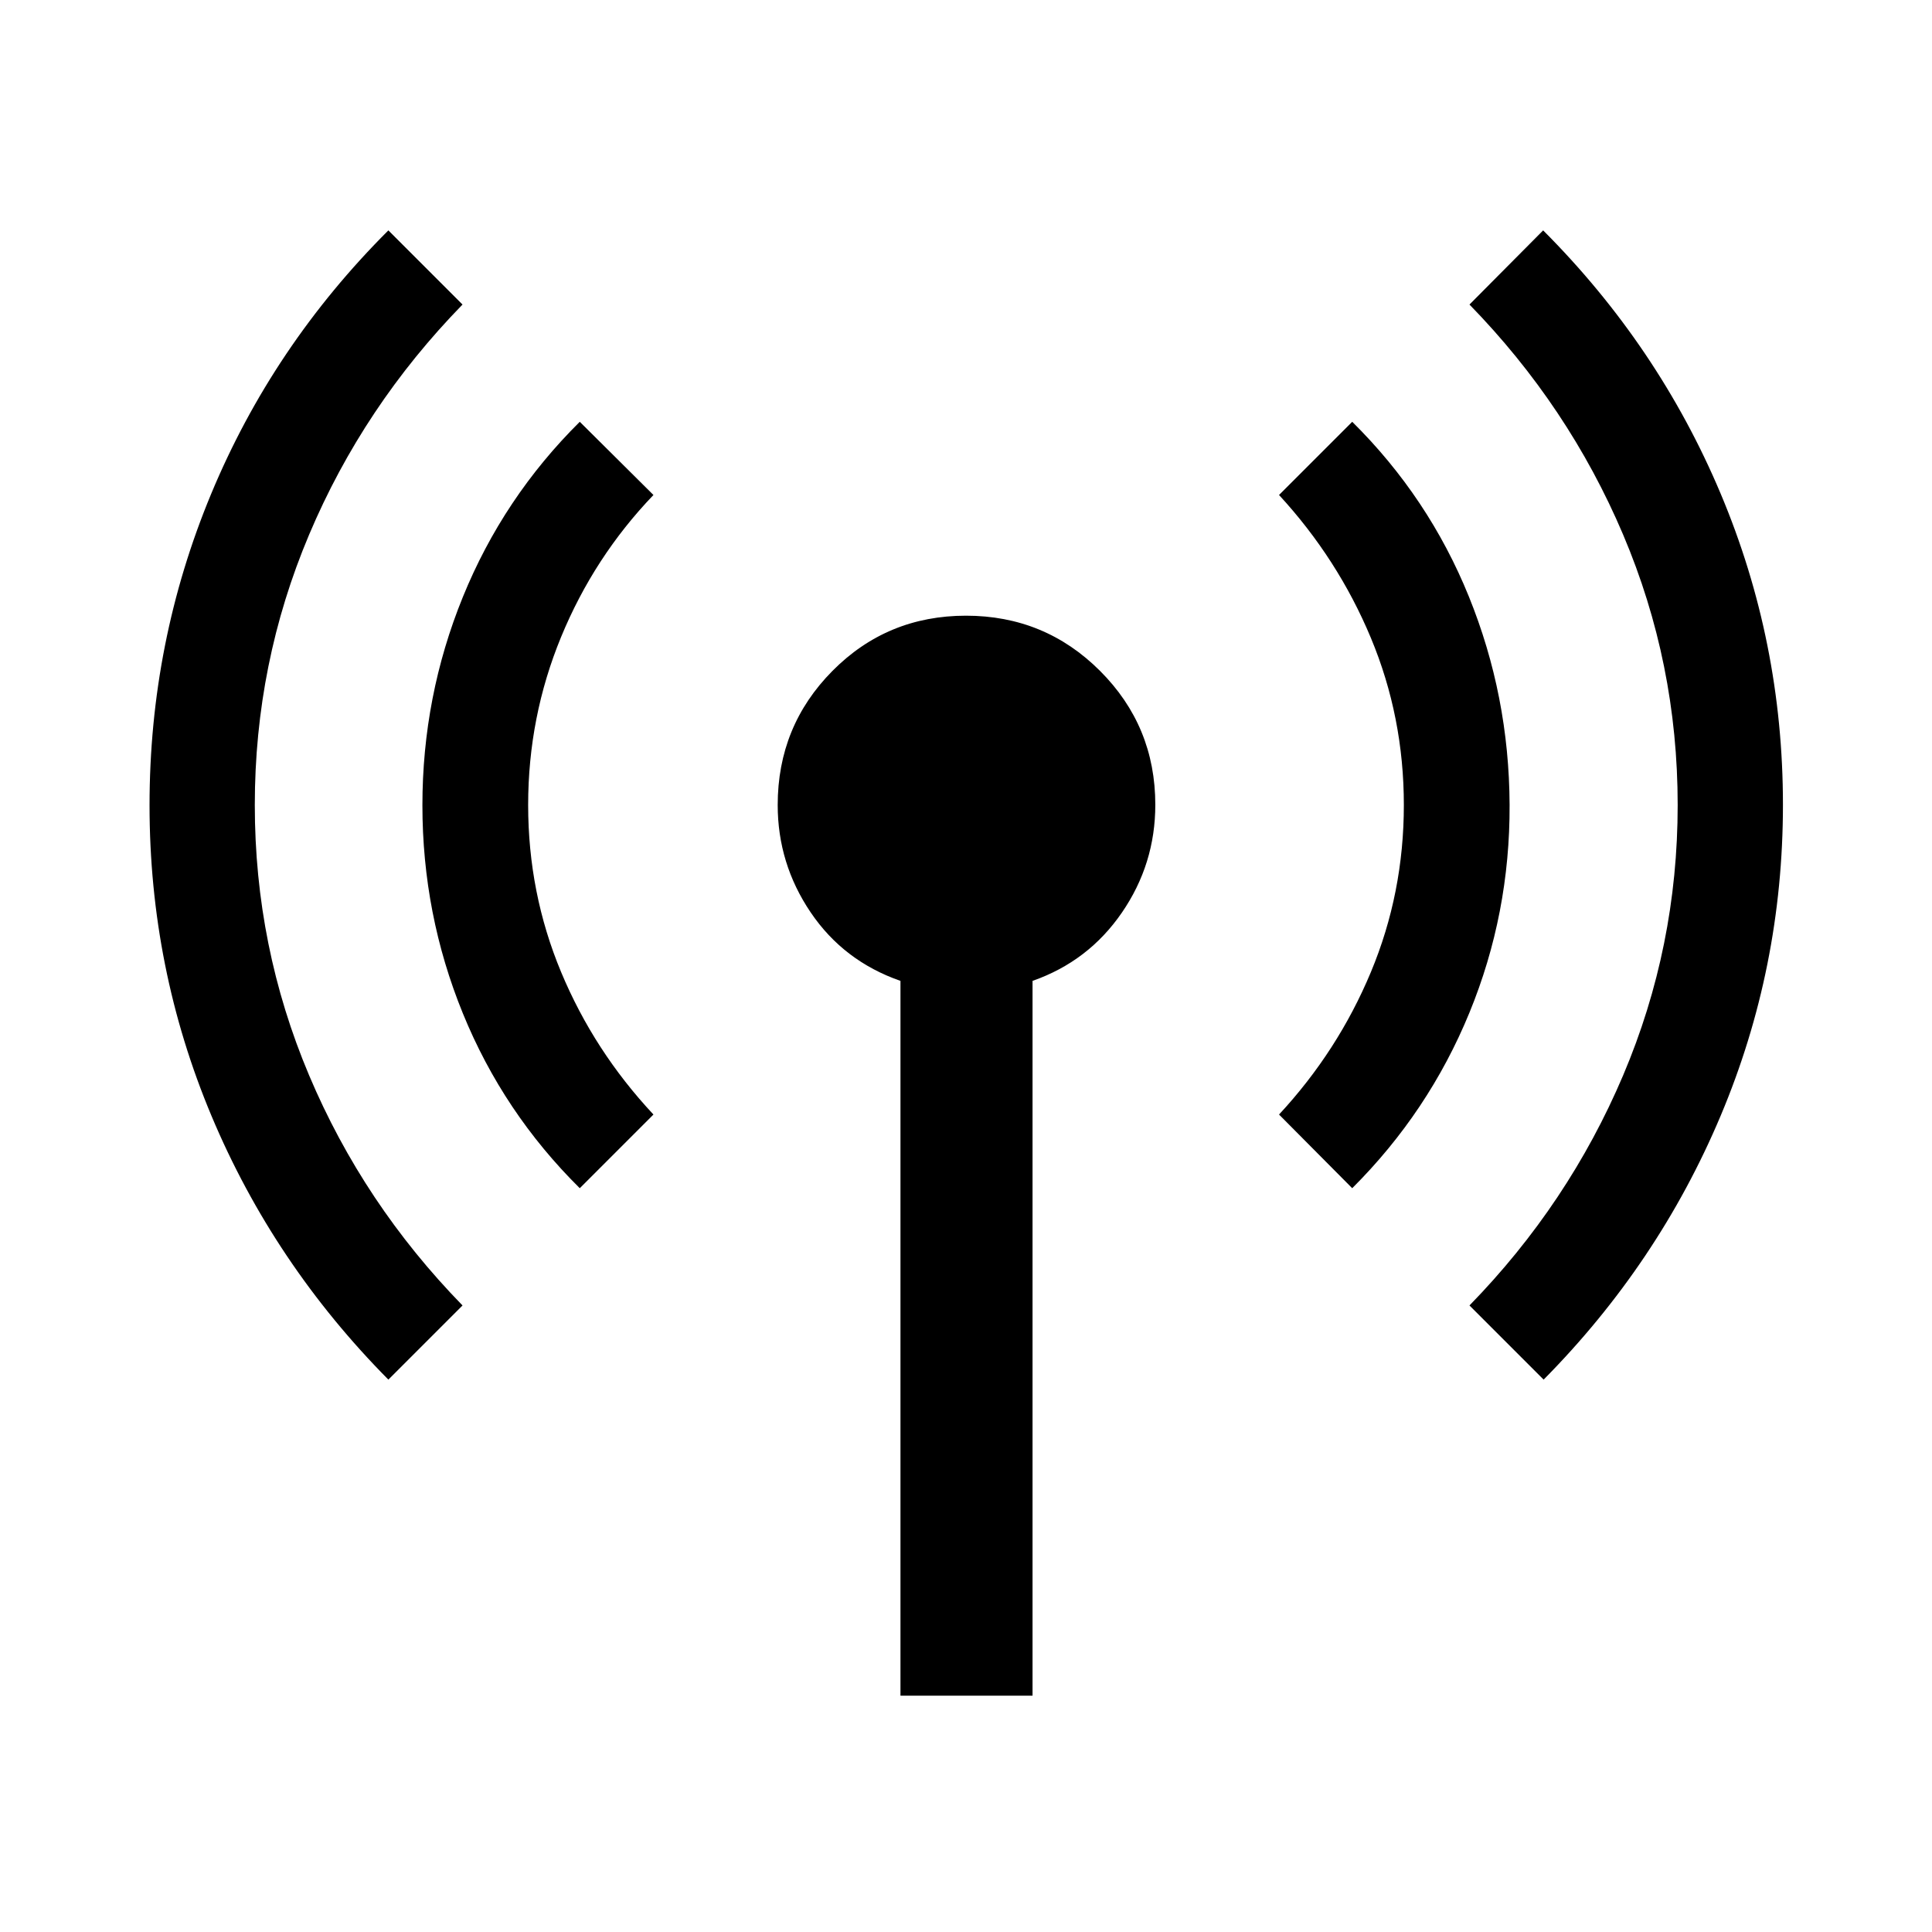 <svg xmlns="http://www.w3.org/2000/svg" height="48" viewBox="0 -960 960 960" width="48"><path d="M192.978-274.478q-57.012-57.566-87.843-130.936-30.83-73.37-30.83-154.445 0-81.076 30.591-154.673 30.592-73.598 88.082-130.99l36.848 36.848q-49.239 50.478-76.228 114.337Q126.609-630.478 126.609-560q0 70.478 26.989 134.337 26.989 63.859 76.228 114.337l-36.848 36.848Zm95.109-95.109q-38.004-37.616-58.1-86.886-20.096-49.271-20.096-103.388 0-54.117 20.096-103.495 20.096-49.377 58.1-87.057l36.609 36.37q-29.5 30.76-45.881 70.521-16.38 39.761-16.38 83.522t16.38 83.022q16.381 39.261 45.881 70.782l-36.609 36.609Zm159.348 252.152v-355.174q-28.239-9.826-44.62-34.032-16.38-24.207-16.38-53.359 0-39.174 27.195-66.62 27.196-27.445 66.37-27.445 39.174 0 66.62 27.445 27.445 27.446 27.445 66.495 0 29.451-16.63 53.636-16.631 24.185-44.37 33.88v355.174h-65.63Zm224.478-252.152-36.37-36.609q29.261-31.521 45.642-70.782 16.38-39.261 16.38-83.022t-16.38-83.022q-16.381-39.261-45.642-71.021l36.37-36.37q38.004 37.616 57.98 86.886 19.977 49.271 20.216 103.388.239 54.117-19.977 103.375-20.215 49.258-58.219 87.177Zm95.109 95.109-36.848-36.848q49.239-50.478 76.348-114.337Q833.63-489.522 833.63-560q0-70.478-27.108-134.337-27.109-63.859-76.348-114.337l36.609-36.848q57.251 57.327 88.201 130.816 30.951 73.49 30.951 154.565 0 81.076-30.951 154.554-30.95 73.478-87.962 131.109Z"/></svg>